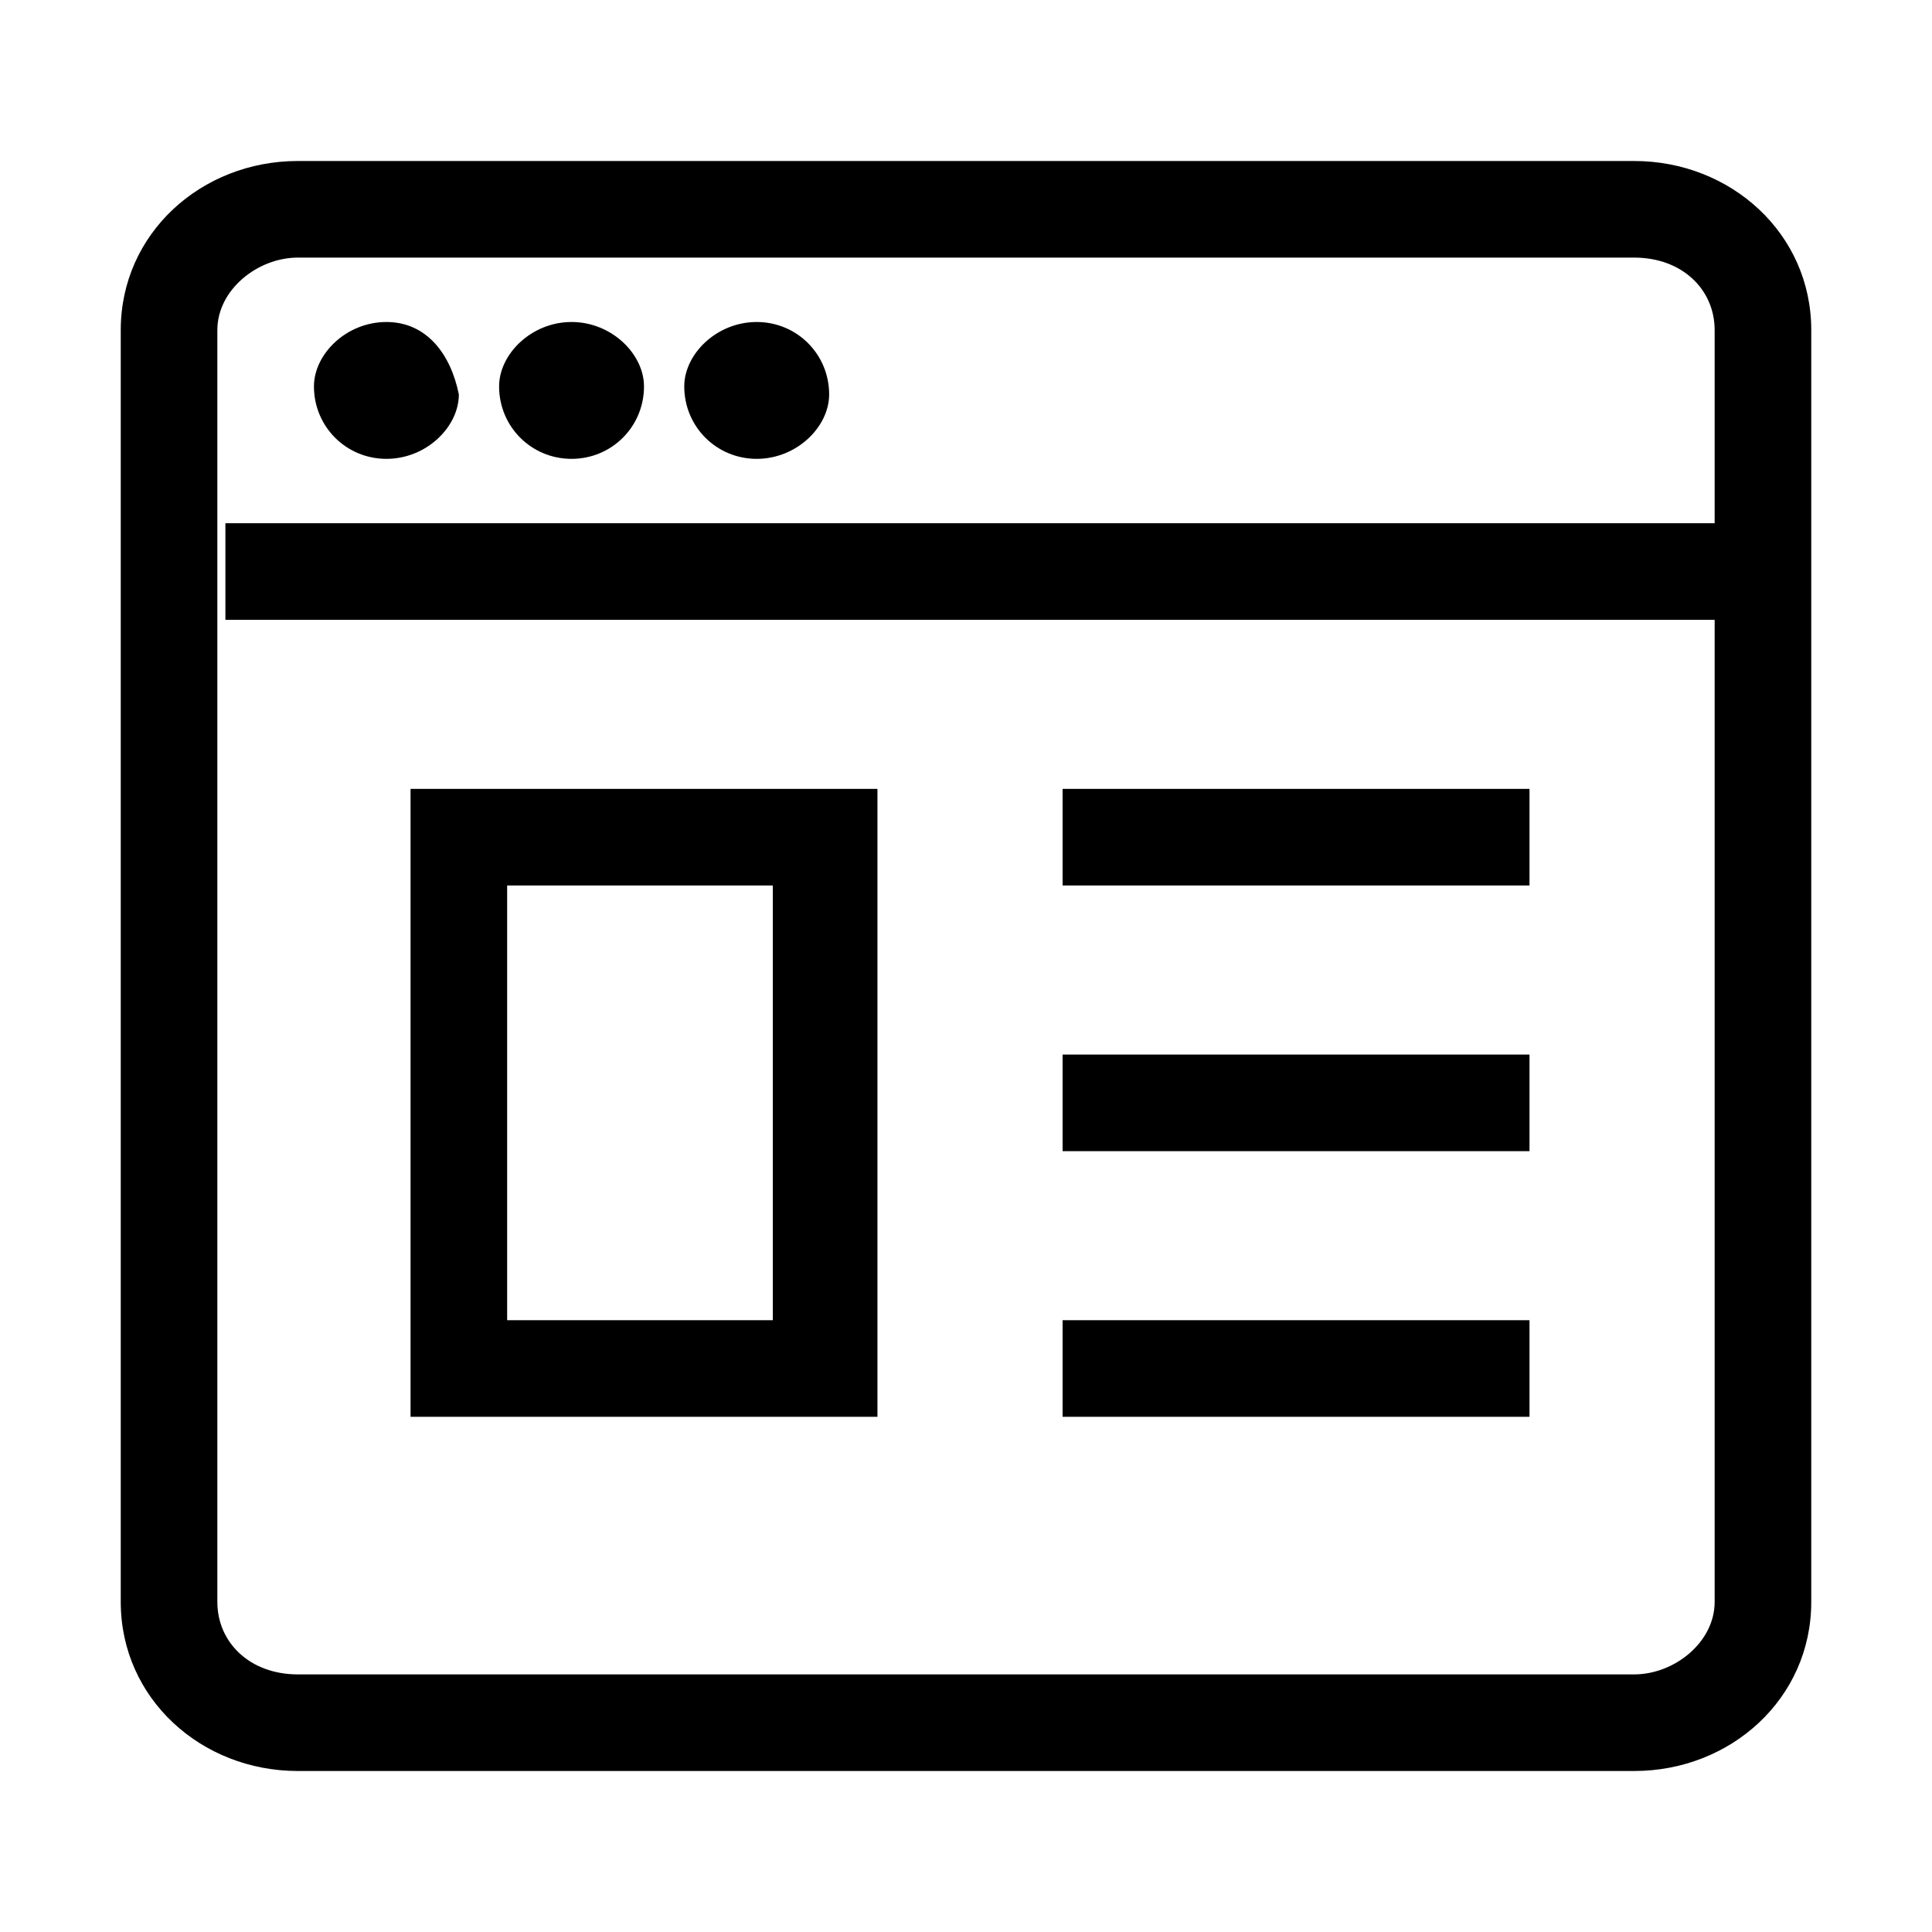 <svg version="1.1" id="Vlt-icon-mockup" xmlns="http://www.w3.org/2000/svg" xmlns:xlink="http://www.w3.org/1999/xlink" x="0px" y="0px" viewBox="0 0 24 24" style="enable-background:new 0 0 24 24;" xml:space="preserve"><path d="M3.7,3.2c-0.5,0-1,0.4-1,0.9v15.8c0,0.5,0.4,0.9,1,0.9h16.6c0.5,0,1-0.4,1-0.9V4.1c0-0.5-0.4-0.9-1-0.9H3.7z M3.7,2h16.6&#xA;&#x9;c1.2,0,2.2,0.9,2.2,2.1v15.8c0,1.2-1,2.1-2.2,2.1H3.7c-1.2,0-2.2-0.9-2.2-2.1V4.1C1.5,2.9,2.5,2,3.7,2z M2.8,6.5v1.2h18.5V6.5H2.8z&#xA;&#x9; M4.8,5.7c0.5,0,0.9-0.4,0.9-0.8C5.6,4.4,5.3,4,4.8,4S3.9,4.4,3.9,4.8C3.9,5.3,4.3,5.7,4.8,5.7z M7.1,5.7C7.6,5.7,8,5.3,8,4.8&#xA;&#x9;C8,4.4,7.6,4,7.1,4S6.2,4.4,6.2,4.8C6.2,5.3,6.6,5.7,7.1,5.7z M9.4,5.7c0.5,0,0.9-0.4,0.9-0.8C10.3,4.4,9.9,4,9.4,4S8.5,4.4,8.5,4.8&#xA;&#x9;C8.5,5.3,8.9,5.7,9.4,5.7z M5.1,9.8v7.8h5.8V9.8C10.8,9.8,5.1,9.8,5.1,9.8z M6.3,16.4V11h3.3v5.4L6.3,16.4L6.3,16.4z M13.2,9.8V11&#xA;&#x9;h5.8V9.8C18.9,9.8,13.2,9.8,13.2,9.8z M13.2,13.1v1.2h5.8v-1.2L13.2,13.1L13.2,13.1z M13.2,16.4v1.2h5.8v-1.2H13.2z"/></svg>